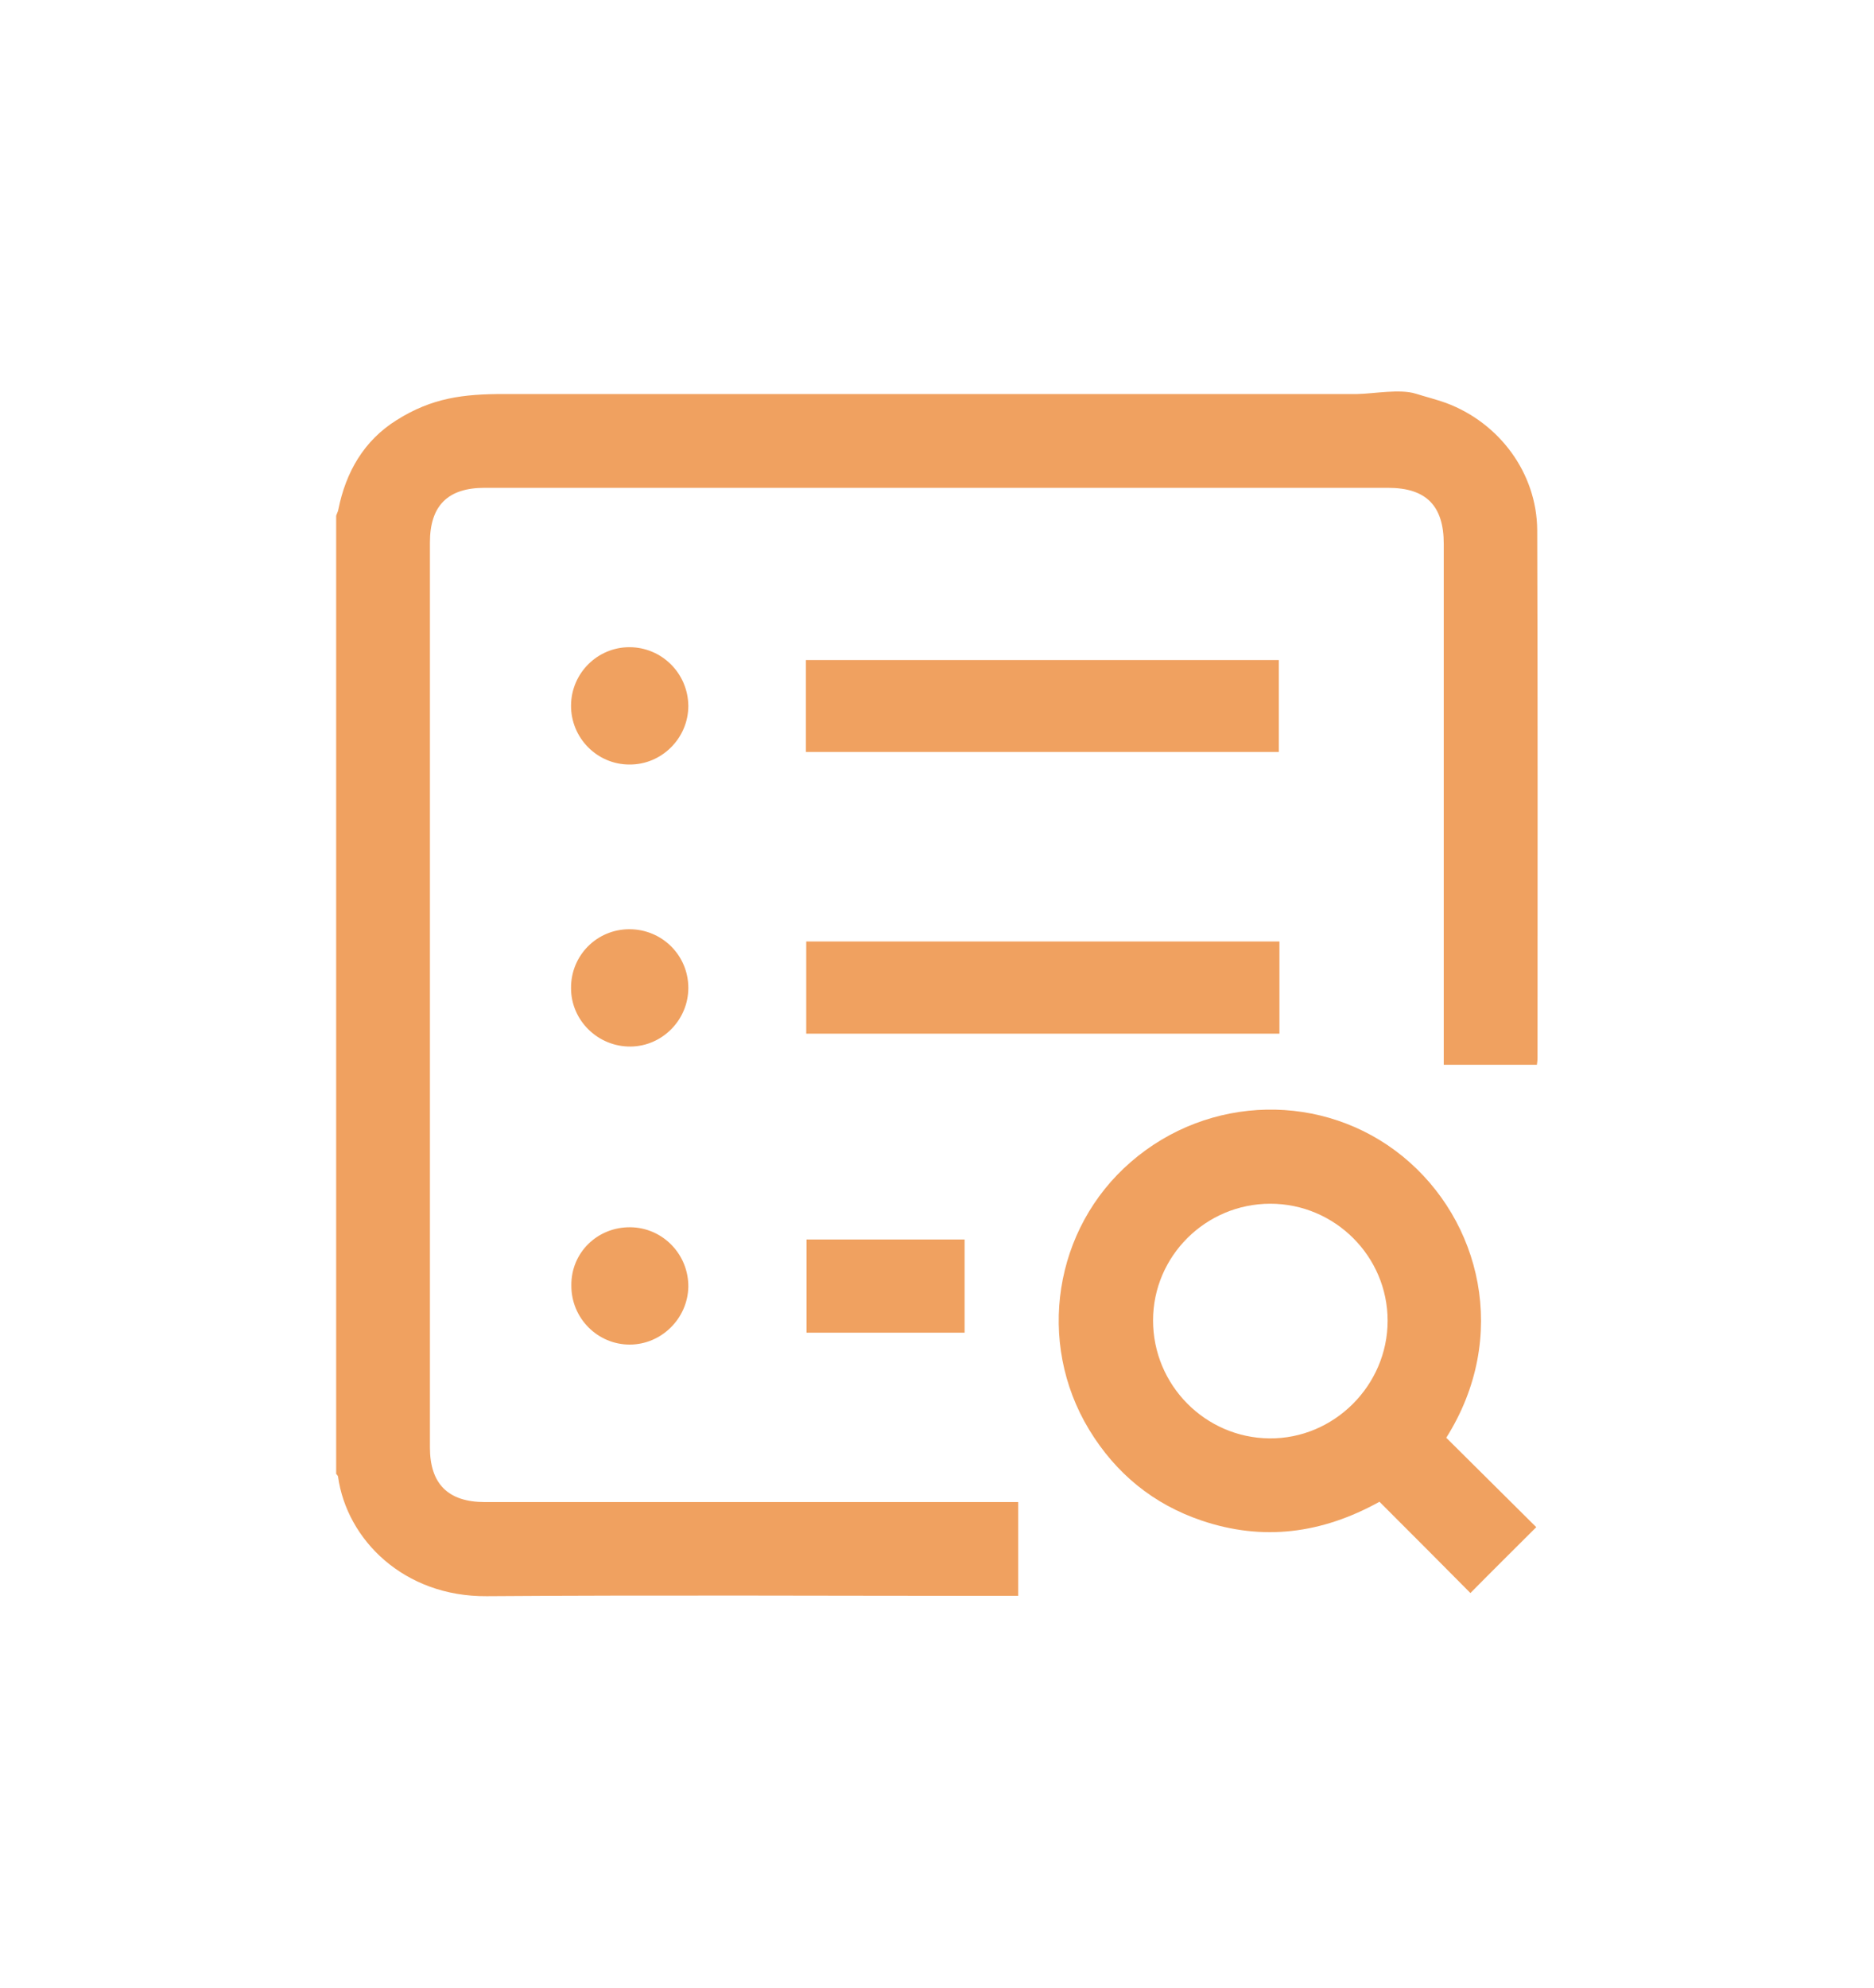 <?xml version="1.0" encoding="utf-8"?>
<!-- Generator: Adobe Illustrator 24.1.0, SVG Export Plug-In . SVG Version: 6.00 Build 0)  -->
<svg version="1.1" id="Layer_1" xmlns="http://www.w3.org/2000/svg" xmlns:xlink="http://www.w3.org/1999/xlink" x="0px" y="0px"
	 viewBox="0 0 597.6 633.6" style="enable-background:new 0 0 597.6 633.6;" xml:space="preserve">
<style type="text/css">
	.st0{fill:#F0A160;}
</style>
<g>
	<path class="st0" d="M451.5,125.5c3.2,1,6.4,1.8,9.5,2.9c17.1,6.3,29.1,22.4,29.2,40.6c0.2,56.1,0.1,112.3,0.1,168.4
		c0,0.6-0.1,1.2-0.2,2c-9.9,0-19.5,0-29.7,0c0-1.5,0-2.9,0-4.4c0-53.9,0-107.8,0-161.6c0-12.2-5.6-17.9-17.8-17.9
		c-96,0-192.1,0-288.1,0c-11.7,0-17.4,5.7-17.4,17.4c0,96.2,0,192.3,0,288.5c0,11.6,5.8,17.4,17.5,17.4c55.1,0,110.3,0,165.4,0
		c1.5,0,3,0,4.7,0c0,10,0,19.8,0,29.9c-1.6,0-3,0-4.5,0c-55,0-110-0.3-165,0.1c-26.4,0.2-44.6-18-47.4-38.1c0-0.3-0.4-0.6-0.6-0.9
		c0-101.8,0-203.6,0-305.4c0.2-0.7,0.6-1.3,0.7-2c2.4-12,8.2-22,18.6-28.5c11.3-7.1,21.2-8.3,34.2-8.3c15.6,0,31.3,0,46.9,0
		c31.3,0,62.6,0,93.8,0c25,0,50,0,75.1,0c12.5,0,25,0,37.5,0c6.3,0,12.5,0,18.8,0C438.2,125.5,446.4,123.9,451.5,125.5z"/>
	<path class="st0" d="M461.2,458.3c9.7,9.7,19.4,19.2,28.7,28.5c-7.1,7.1-14.1,14-21,21c-9.3-9.4-19.1-19.2-29-29.1
		c-18.4,10.2-37.2,12.6-56.7,6c-15.4-5.2-27.4-15-35.9-29c-16.9-27.9-11.2-64.1,13.3-85.3c24.9-21.6,61.5-22.3,86.7-1.8
		C472.2,388.9,481.5,426.1,461.2,458.3z M367.7,420.9c0,20.6,16.6,37.4,37.1,37.6c20.6,0.2,37.7-16.9,37.7-37.5
		c0-20.5-16.8-37.3-37.4-37.3C384.5,383.7,367.7,400.4,367.7,420.9z"/>
	<path class="st0" d="M257,239.7c0-9.8,0-19.4,0-29.3c50.2,0,100.4,0,150.8,0c0,9.6,0,19.3,0,29.3
		C357.7,239.7,307.5,239.7,257,239.7z"/>
	<path class="st0" d="M408,300.1c0,9.9,0,19.5,0,29.4c-50.3,0-100.5,0-150.9,0c0-9.8,0-19.4,0-29.4
		C307.3,300.1,357.5,300.1,408,300.1z"/>
	<path class="st0" d="M307.6,395.1c0,9.9,0,19.6,0,29.7c-8.5,0-16.8,0-25.1,0c-8.3,0-16.7,0-25.3,0c0-10,0-19.7,0-29.7
		C273.9,395.1,290.5,395.1,307.6,395.1z"/>
	<path class="st0" d="M219.5,225c0,10.3-8.5,18.8-18.8,18.7c-10.3,0-18.7-8.5-18.6-18.9c0.1-10.2,8.4-18.5,18.6-18.5
		C211,206.3,219.4,214.6,219.5,225z"/>
	<path class="st0" d="M182.1,315c-0.1-10.4,8.2-18.8,18.6-18.8c10.4,0,18.8,8.3,18.8,18.7c0,10.2-8.3,18.6-18.4,18.7
		C190.7,333.7,182.1,325.3,182.1,315z"/>
	<path class="st0" d="M201,391.2c10.3,0.1,18.6,8.6,18.5,19c-0.2,10.1-8.6,18.4-18.7,18.4c-10.3,0-18.7-8.5-18.6-18.9
		C182.1,399.3,190.5,391.1,201,391.2z"/>
</g>
</svg>
